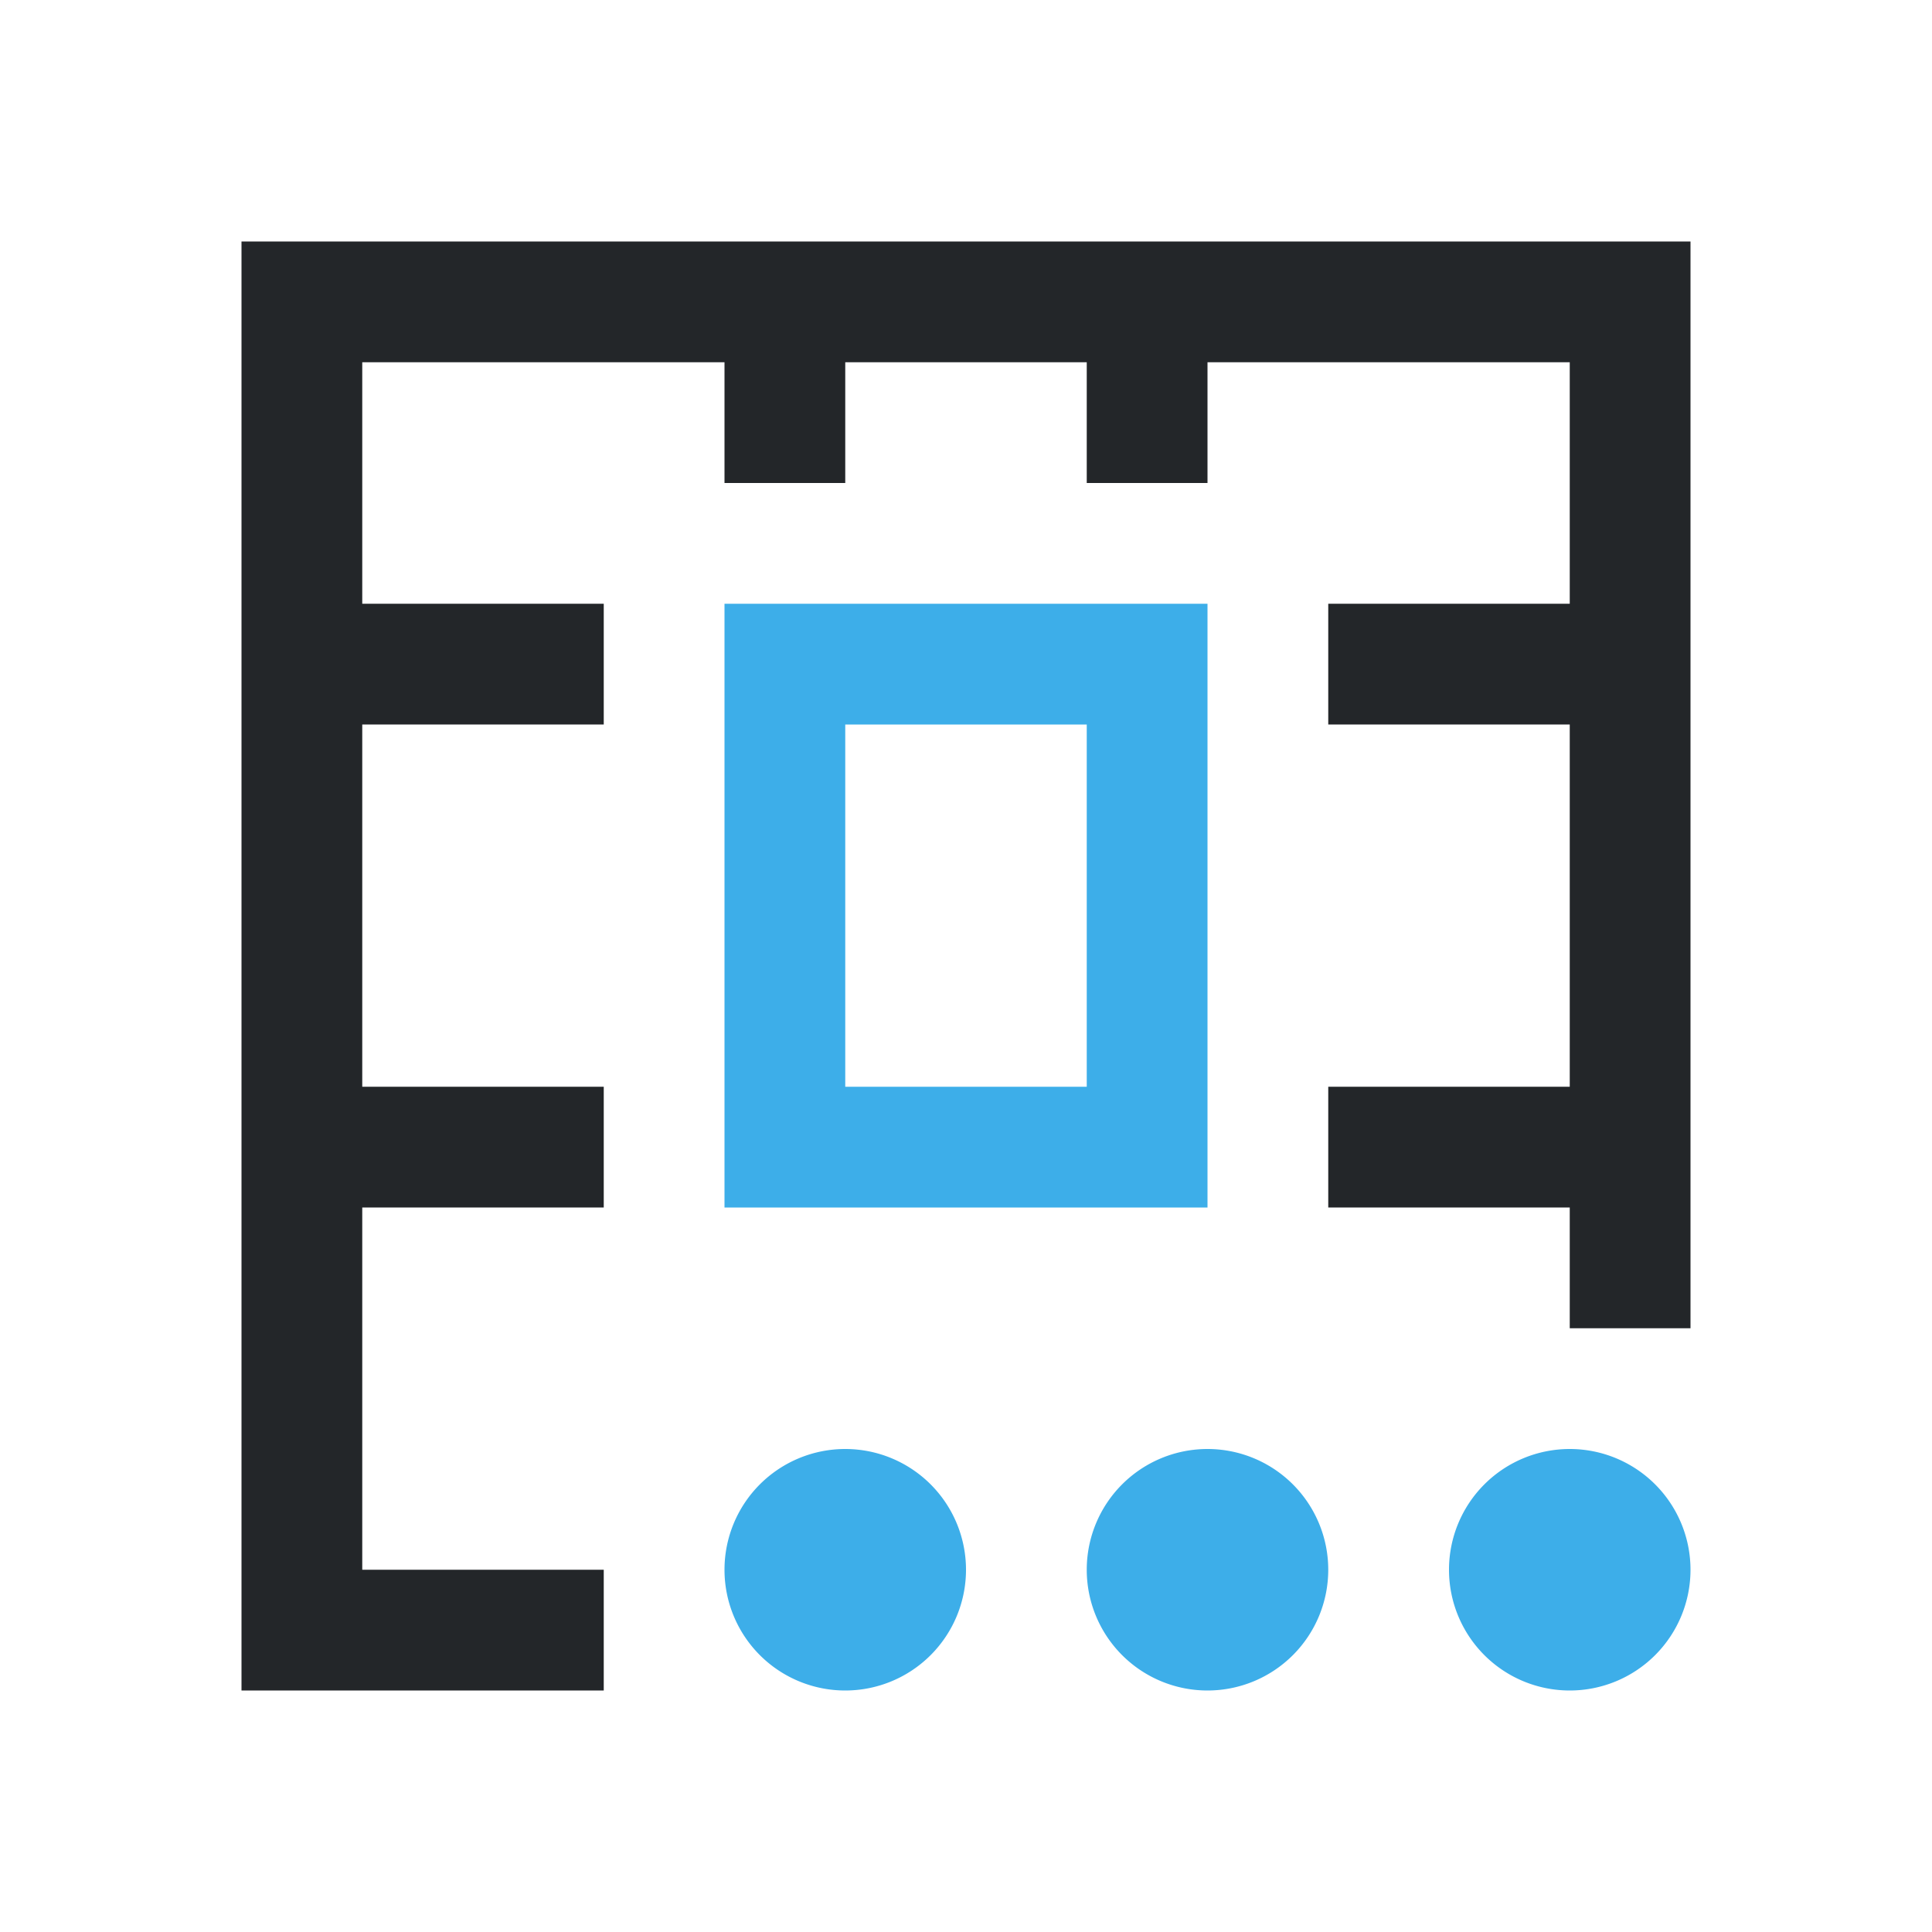 <svg viewBox="0 0 16 16" xmlns="http://www.w3.org/2000/svg"><path d="m6 5v5h4v-5zm1 1h2v3h-2zm0 6a1 1 0 0 0 -1 1 1 1 0 0 0 1 1 1 1 0 0 0 1-1 1 1 0 0 0 -1-1zm3 0a1 1 0 0 0 -1 1 1 1 0 0 0 1 1 1 1 0 0 0 1-1 1 1 0 0 0 -1-1zm3 0a1 1 0 0 0 -1 1 1 1 0 0 0 1 1 1 1 0 0 0 1-1 1 1 0 0 0 -1-1z" fill="#3daee9"/><path d="m2 2v12h3v-1h-2v-3h2v-1h-2v-3h2v-1h-2v-2h3v1h1v-1h2v1h1v-1h3v2h-2v1h2v3h-2v1h2v1h1v-9z" fill="#232629"/></svg>